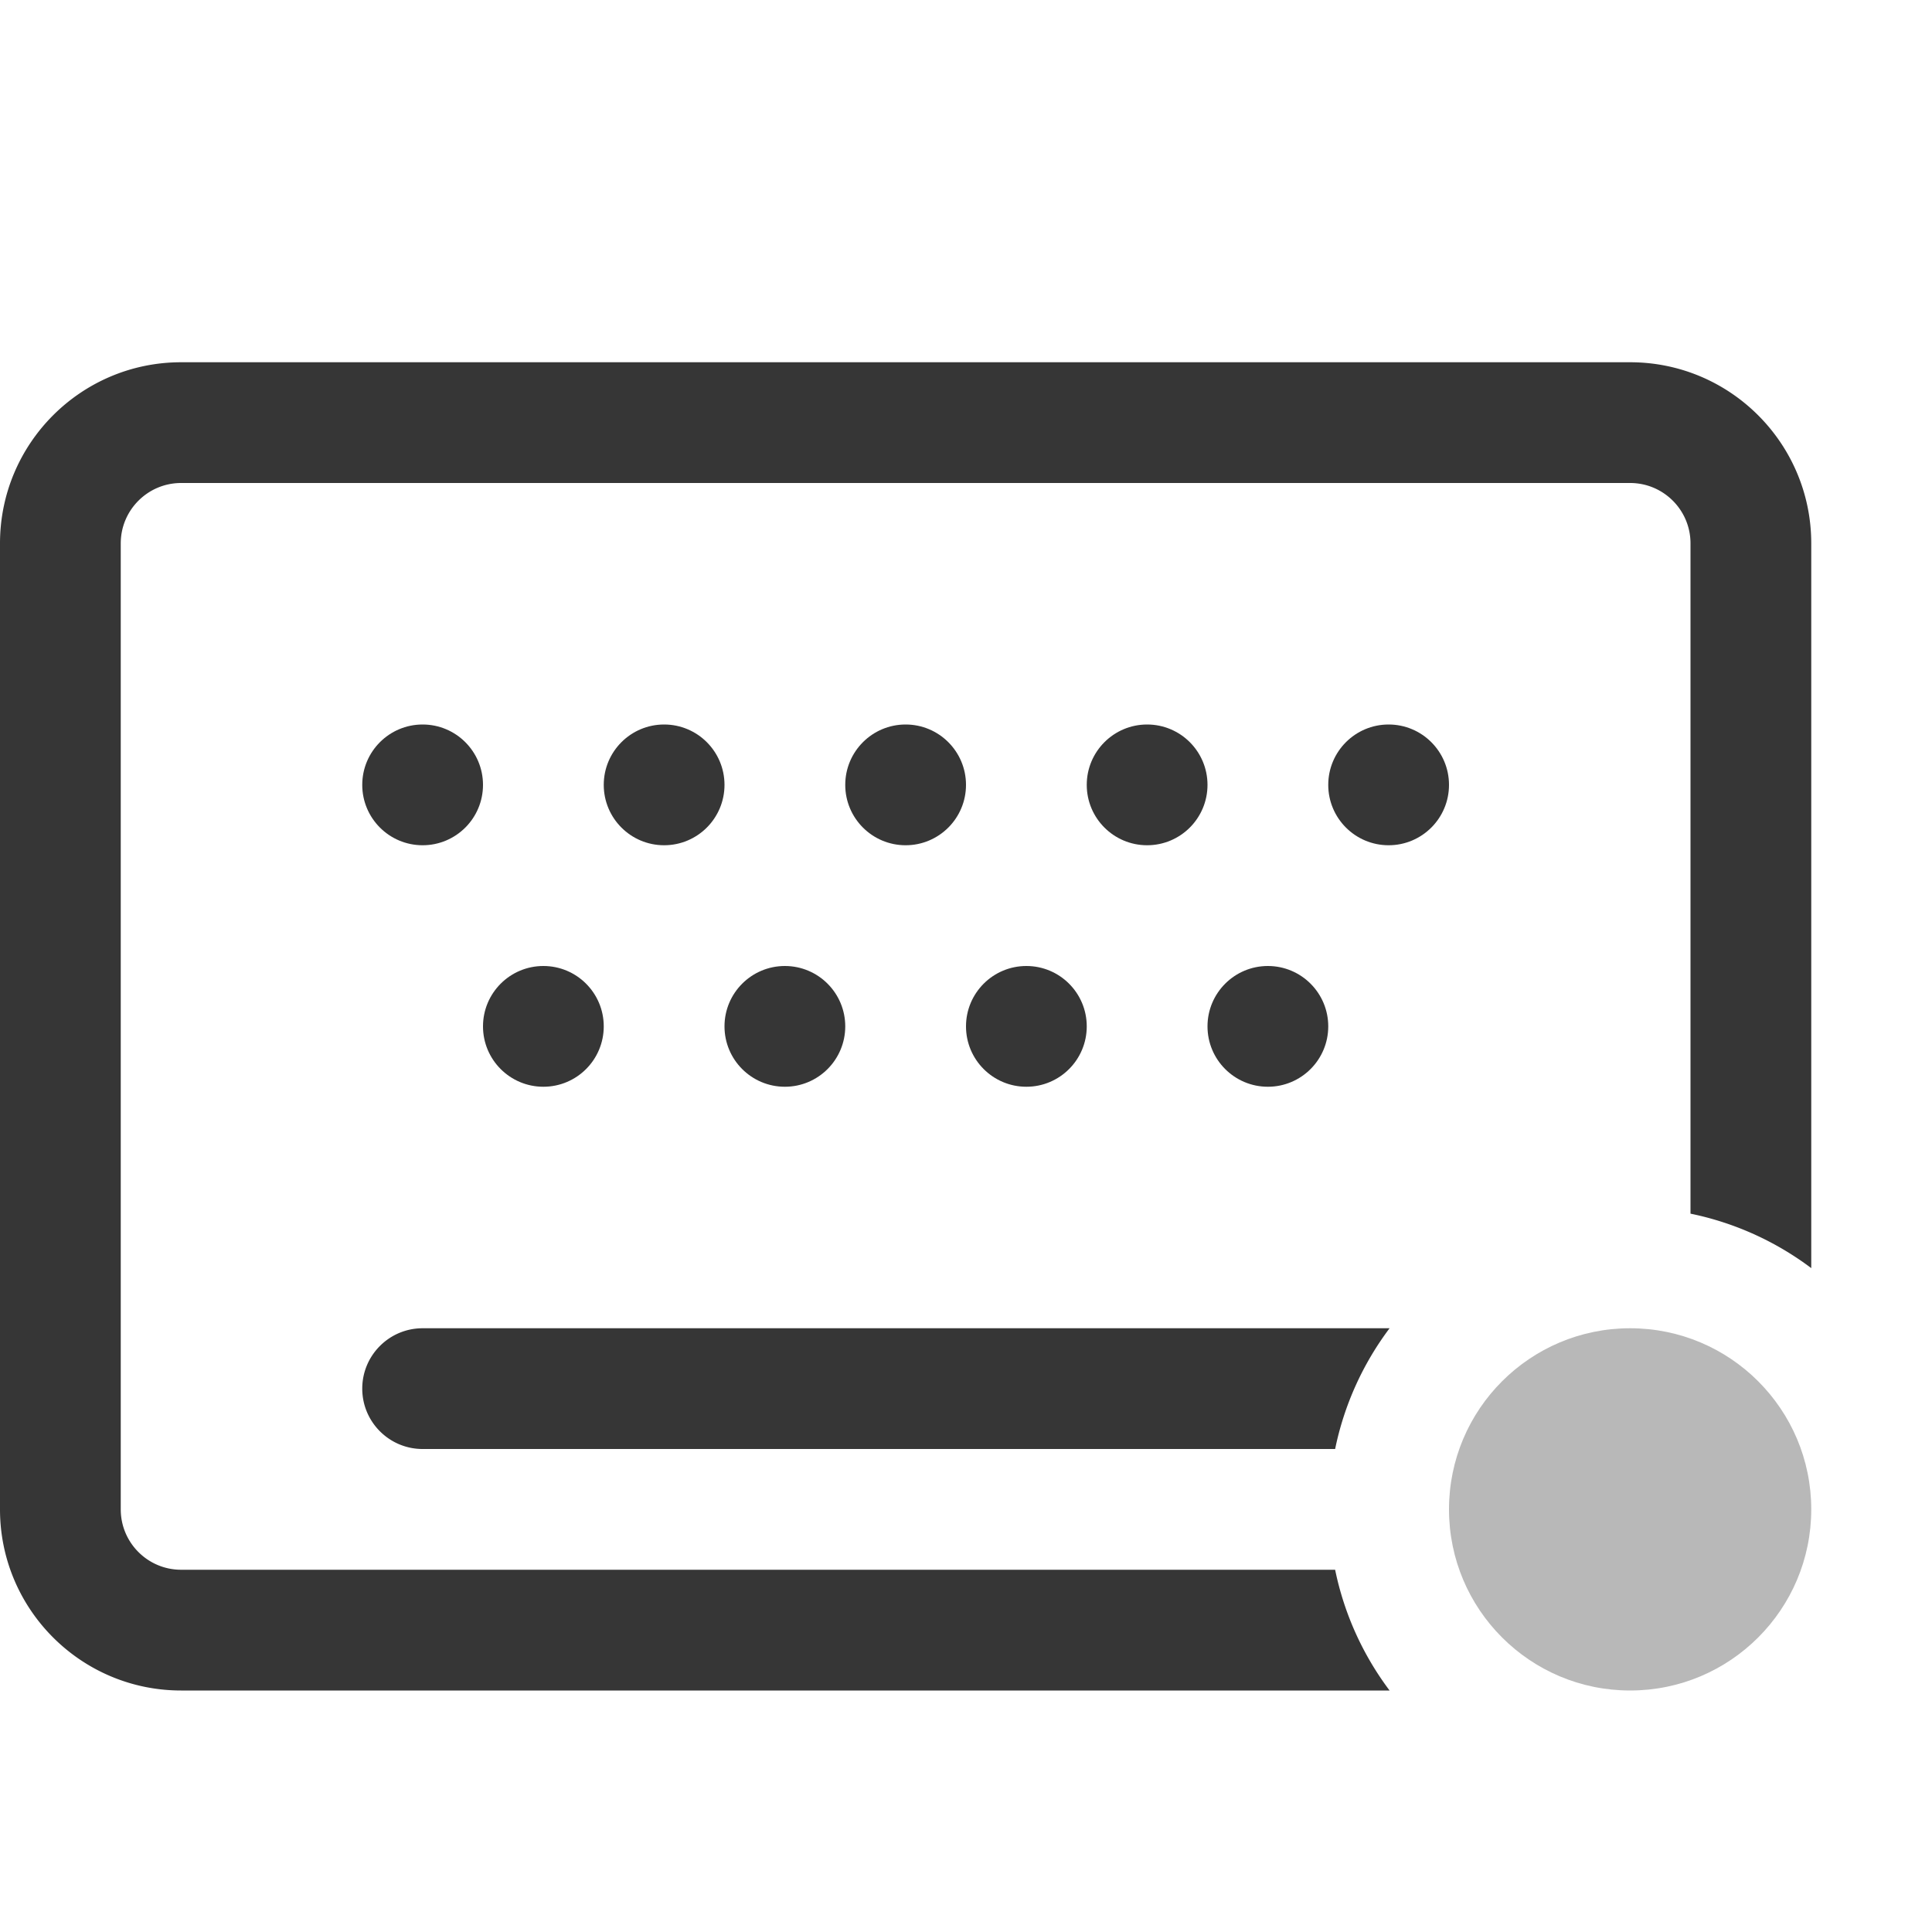 <svg width="16" height="16" version="1.1" xmlns="http://www.w3.org/2000/svg">
 <path d="m1.5 3c-0.828 0-1.5 0.672-1.5 1.5v8c-1.4803e-16 0.828 0.672 1.5 1.5 1.5h10.008a2.5 2.5 0 0 1-0.451-1h-9.557c-0.276 0-0.5-0.224-0.5-0.5v-8c0-0.276 0.224-0.5 0.5-0.5h12c0.276 0 0.5 0.224 0.5 0.5v5.551a2.5 2.5 0 0 1 1 0.451v-6.002c0-0.828-0.672-1.5-1.5-1.5h-12zm2 8c-0.276 0-0.5 0.224-0.5 0.5s0.224 0.5 0.5 0.5h7.557a2.5 2.5 0 0 1 0.451-1c-0.003-4e-5 -0.005 0-0.008 0h-8z" fill="#363636"/>
 <circle cx="3.5" cy="6.5" r=".5" fill="#363636" stroke-linecap="round" stroke-linejoin="round" stroke-width="2" style="paint-order:stroke fill markers"/>
 <circle cx="5.5" cy="6.5" r=".5" fill="#363636" stroke-linecap="round" stroke-linejoin="round" stroke-width="2" style="paint-order:stroke fill markers"/>
 <circle cx="7.5" cy="6.5" r=".5" fill="#363636" stroke-linecap="round" stroke-linejoin="round" stroke-width="2" style="paint-order:stroke fill markers"/>
 <circle cx="9.5" cy="6.5" r=".5" fill="#363636" stroke-linecap="round" stroke-linejoin="round" stroke-width="2" style="paint-order:stroke fill markers"/>
 <circle cx="4.5" cy="8.5" r=".5" fill="#363636" stroke-linecap="round" stroke-linejoin="round" stroke-width="2" style="paint-order:stroke fill markers"/>
 <circle cx="6.5" cy="8.5" r=".5" fill="#363636" stroke-linecap="round" stroke-linejoin="round" stroke-width="2" style="paint-order:stroke fill markers"/>
 <circle cx="8.5" cy="8.5" r=".5" fill="#363636" stroke-linecap="round" stroke-linejoin="round" stroke-width="2" style="paint-order:stroke fill markers"/>
 <circle cx="11.5" cy="6.5" r=".5" fill="#363636" stroke-linecap="round" stroke-linejoin="round" stroke-width="2" style="paint-order:stroke fill markers"/>
 <circle cx="10.5" cy="8.5" r=".5" fill="#363636" stroke-linecap="round" stroke-linejoin="round" stroke-width="2" style="paint-order:stroke fill markers"/>
 <circle cx="13.5" cy="12.5" r="1.5" fill="#363636" opacity=".35" stroke-linecap="round" stroke-linejoin="round" stroke-width="1.2" style="paint-order:stroke fill markers"/>
</svg>
